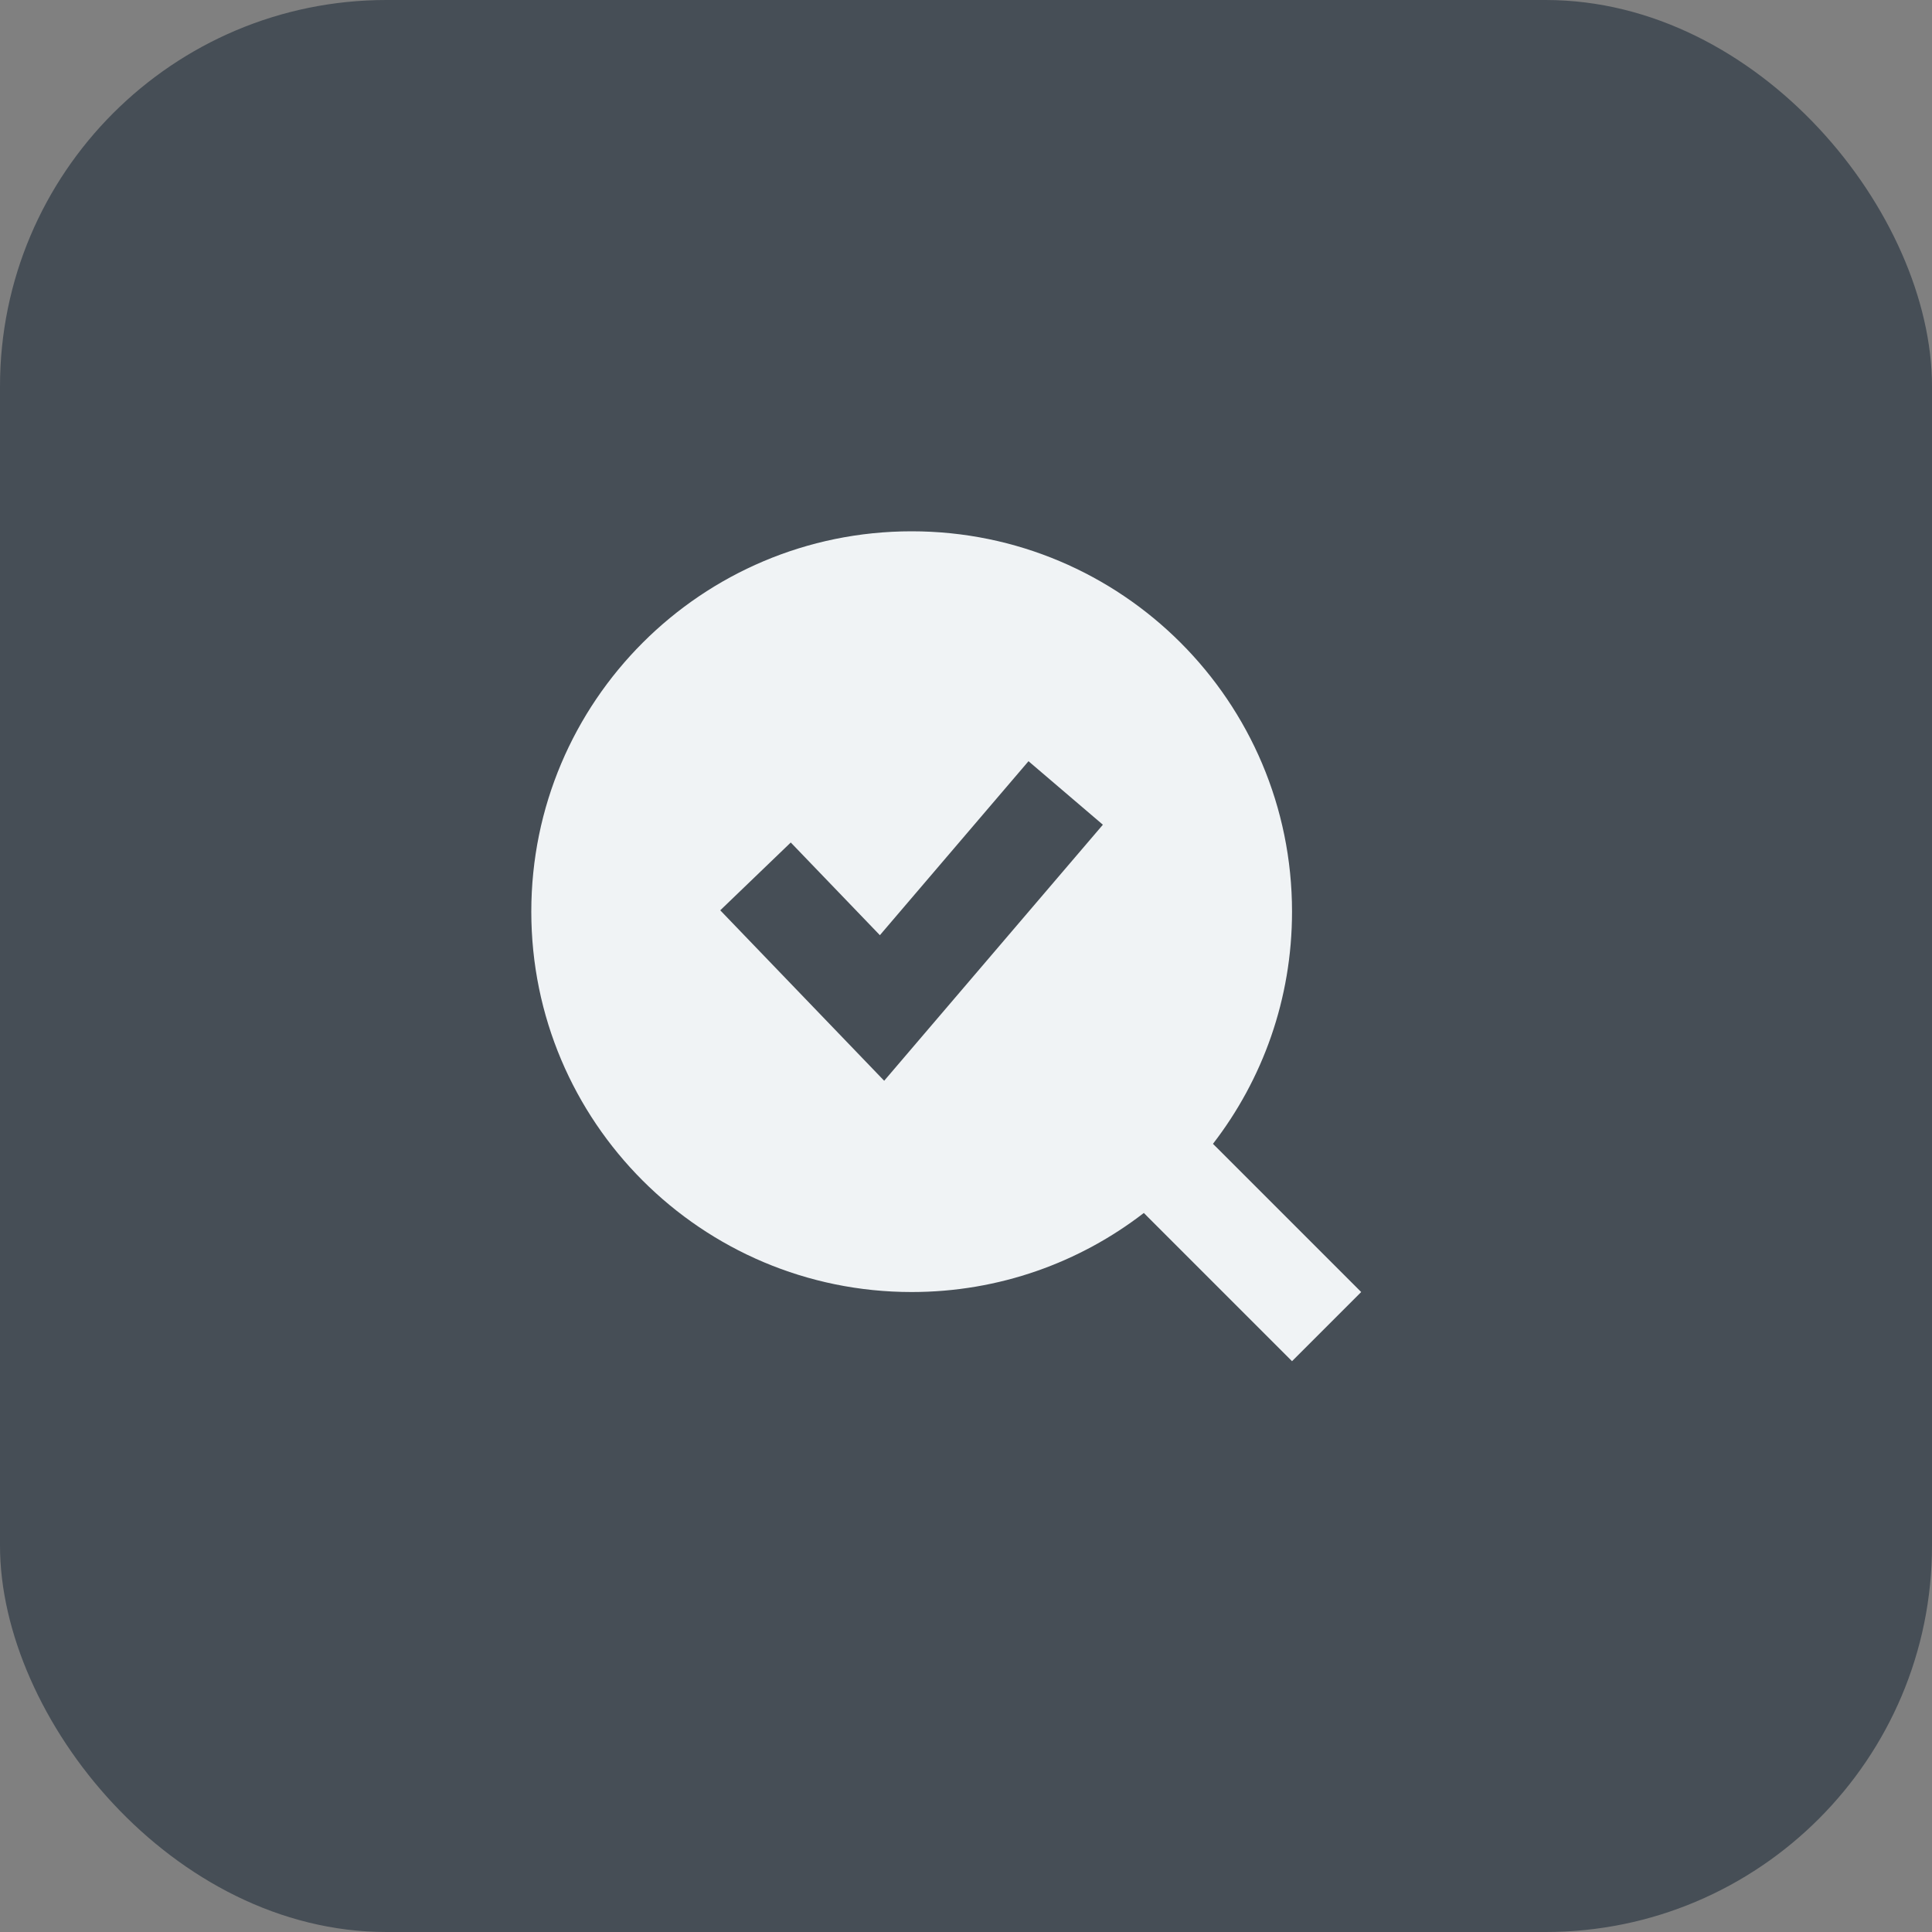 <svg width="40" height="40" viewBox="0 0 40 40" fill="none" xmlns="http://www.w3.org/2000/svg">
<rect x="0" y="0" width="40" height="40" fill="#808080" stroke="none"/>
<rect width="40" height="40" rx="8" fill="#464E56"/>
<g clip-path="url(#clip0_4209_20056)">
<path d="M23.682 25.113C22.352 26.14 20.685 26.75 18.875 26.75C14.526 26.75 11 23.224 11 18.875C11 14.526 14.526 11 18.875 11C23.224 11 26.75 14.526 26.75 18.875C26.75 20.685 26.14 22.352 25.113 23.682L25.216 23.784L27.466 26.034L28.182 26.75L26.75 28.182L26.034 27.466L23.784 25.216L23.682 25.113ZM22.834 17.075L21.294 15.76L20.636 16.53L18.217 19.362L17.074 18.173L16.372 17.443L14.912 18.847L15.614 19.577L17.532 21.571L18.306 22.376L19.031 21.527L22.176 17.845L22.834 17.075Z" fill="#F0F3F5"/>
</g>
<defs>
<clipPath id="clip0_4209_20056">
<rect width="18" height="18" fill="white" transform="translate(11 11)"/>
</clipPath>
</defs>
</svg>
